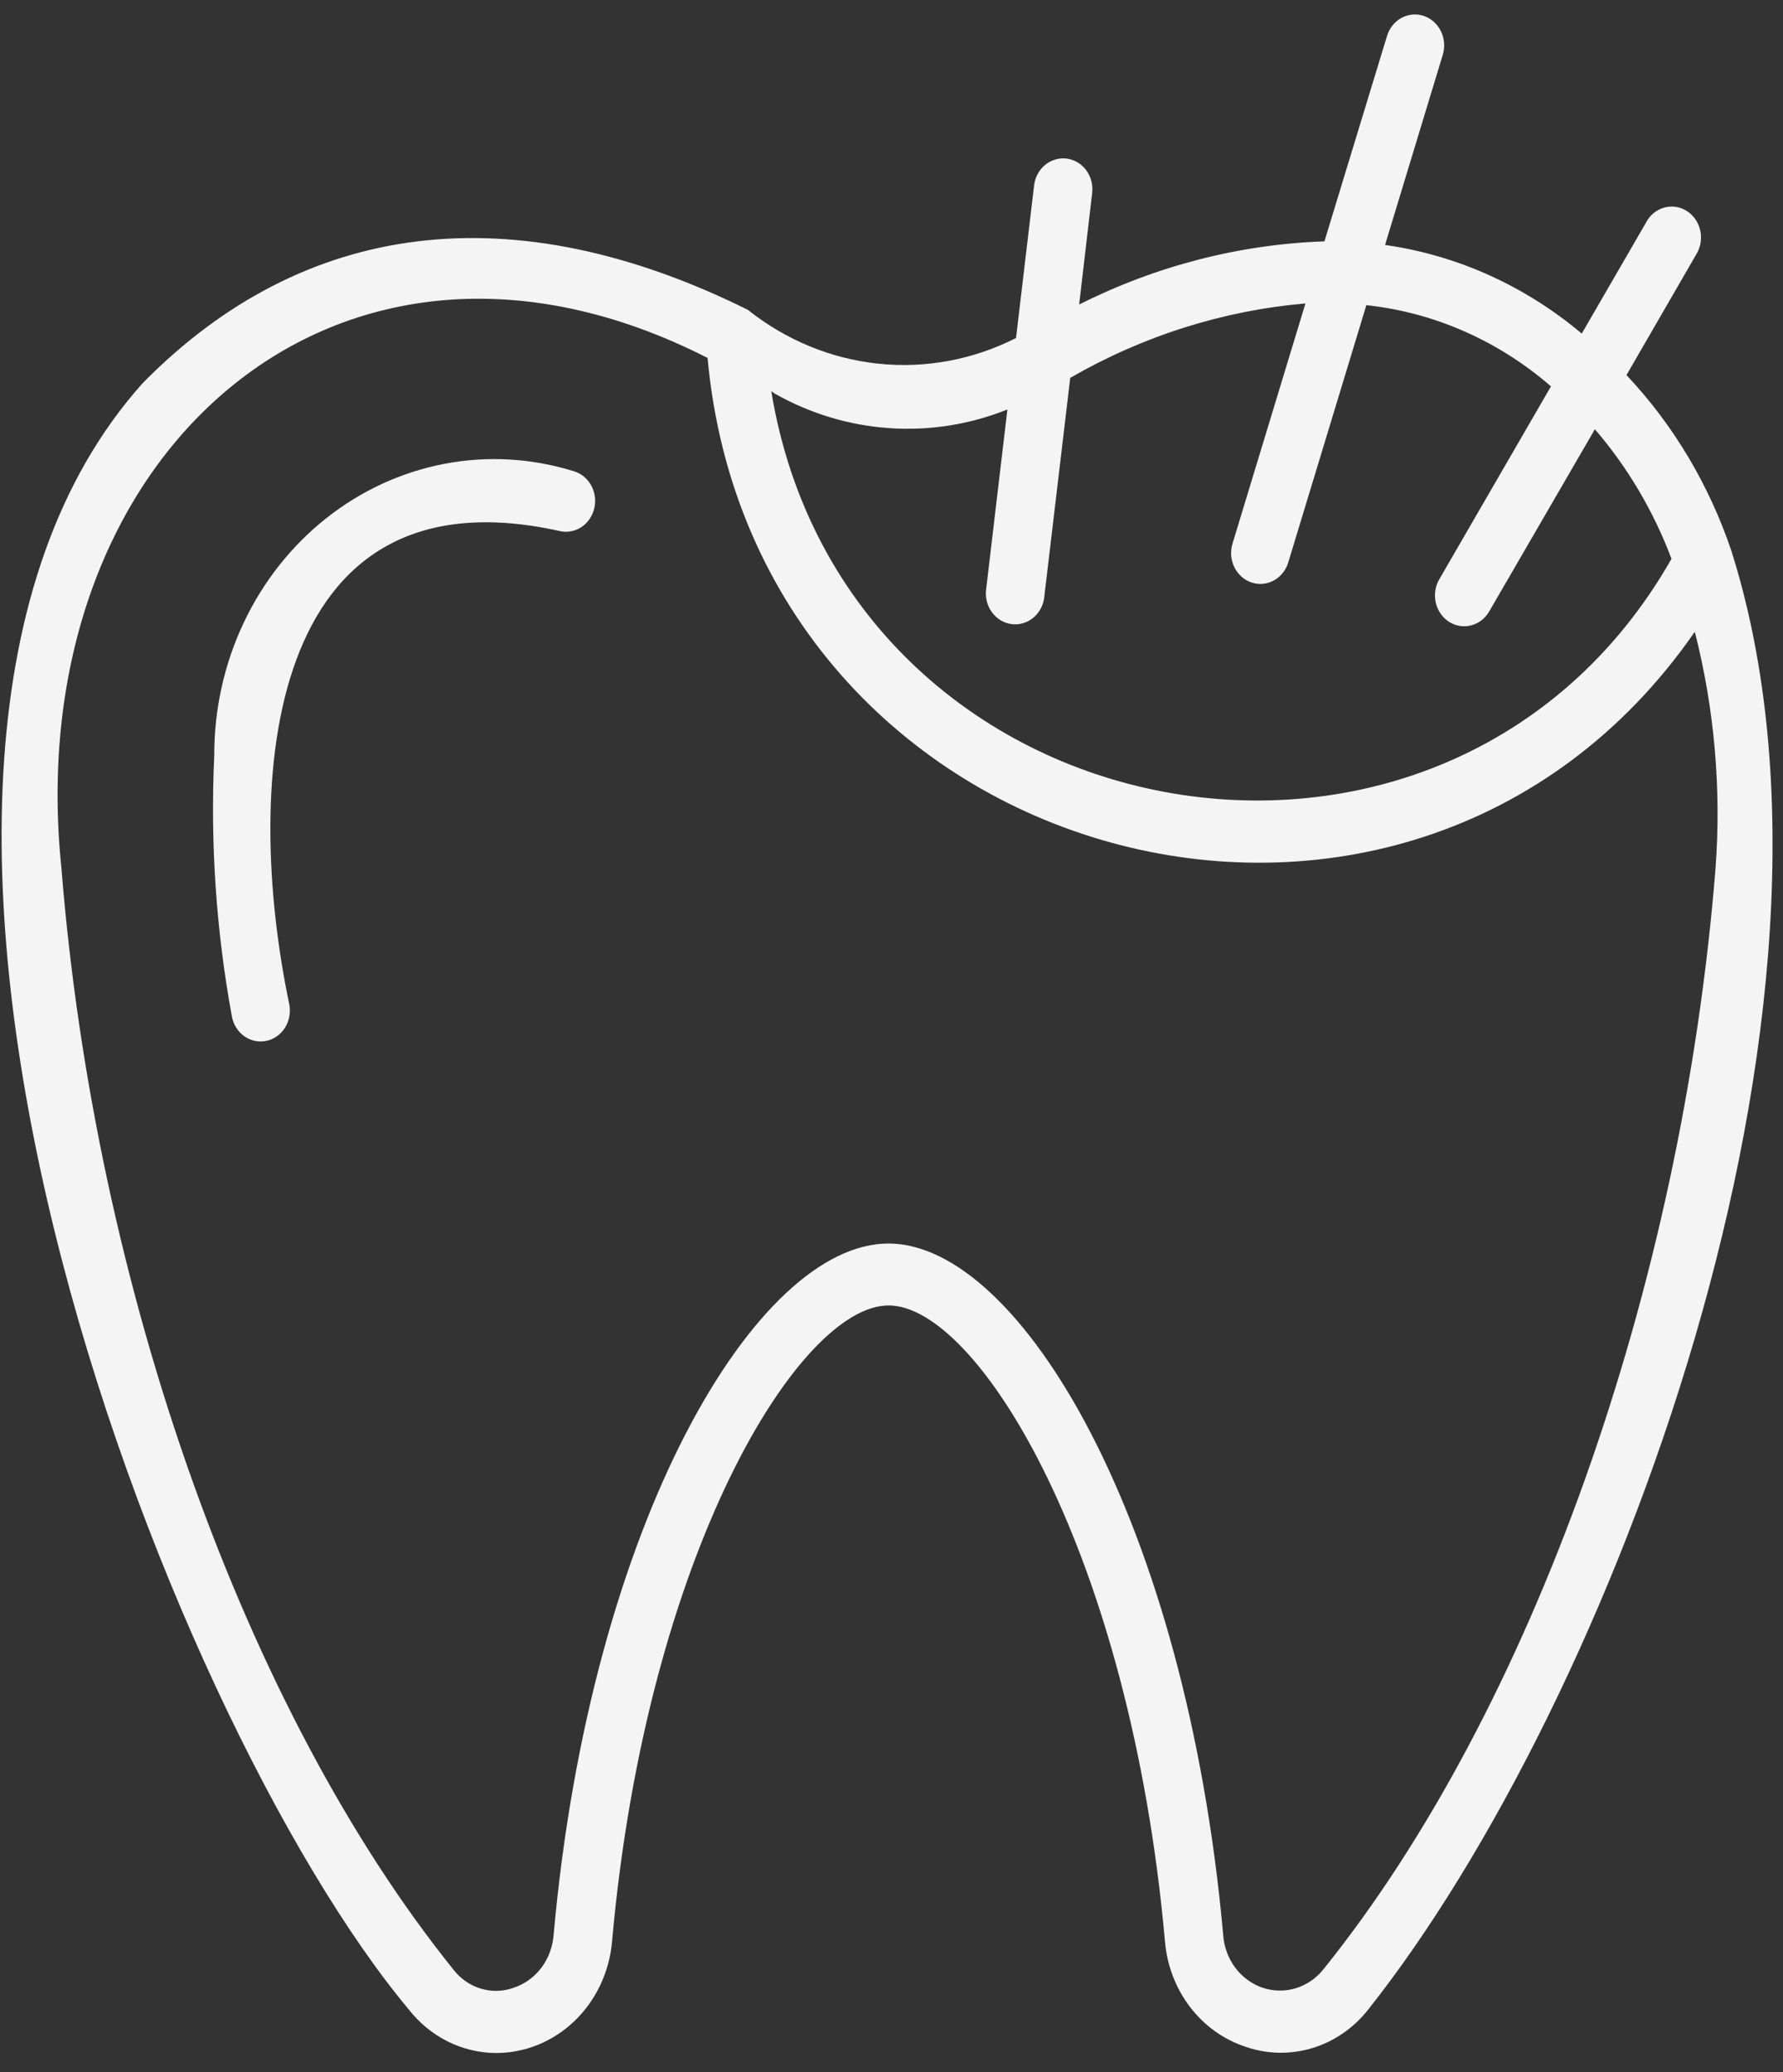 <svg width="37" height="43" viewBox="0 0 37 43" fill="none" xmlns="http://www.w3.org/2000/svg">
<rect x="0" y="0" width="37" height="43" fill="#333333" stroke="none"/>
<g id="Layer 1">
<path id="tooth pain" d="M11.595 11.015C5.506 9.675 5.029 16.202 6.005 20.848C6.02 20.931 6.019 21.016 6.003 21.098C5.987 21.181 5.956 21.259 5.912 21.329C5.867 21.398 5.81 21.458 5.743 21.505C5.677 21.551 5.602 21.583 5.524 21.599C5.365 21.631 5.202 21.596 5.068 21.501C4.935 21.406 4.843 21.259 4.812 21.092C4.485 19.31 4.362 17.494 4.446 15.682C4.443 14.726 4.651 13.783 5.054 12.928C5.457 12.073 6.044 11.328 6.768 10.755C7.492 10.181 8.333 9.794 9.224 9.624C10.115 9.454 11.032 9.506 11.9 9.776C12.055 9.819 12.187 9.926 12.268 10.072C12.348 10.218 12.371 10.392 12.33 10.555C12.29 10.719 12.19 10.859 12.053 10.945C11.915 11.031 11.75 11.056 11.595 11.015ZM28.394 41.696C28.094 42.079 27.691 42.358 27.238 42.496C26.785 42.635 26.303 42.627 25.855 42.473C25.398 42.325 24.995 42.037 24.695 41.645C24.396 41.253 24.214 40.776 24.174 40.274C23.453 32.222 20.296 27.088 18.44 27.088C16.584 27.088 13.421 32.226 12.702 40.276C12.649 40.912 12.371 41.503 11.925 41.933C11.478 42.363 10.895 42.601 10.29 42.6C9.945 42.598 9.603 42.516 9.291 42.36C8.978 42.204 8.702 41.977 8.482 41.696C3.421 35.642 -4.211 15.953 2.963 7.948C6.313 4.544 10.654 4.016 15.519 6.429C16.306 7.056 17.242 7.443 18.224 7.546C19.206 7.649 20.195 7.465 21.084 7.014L21.459 3.847C21.479 3.678 21.561 3.525 21.689 3.421C21.816 3.317 21.977 3.27 22.137 3.291C22.297 3.312 22.442 3.399 22.541 3.533C22.64 3.668 22.684 3.838 22.664 4.006L22.394 6.319C23.987 5.517 25.72 5.07 27.484 5.008L28.783 0.746C28.832 0.584 28.94 0.449 29.083 0.371C29.154 0.333 29.231 0.309 29.311 0.302C29.39 0.295 29.47 0.305 29.546 0.33C29.622 0.356 29.692 0.397 29.753 0.451C29.814 0.506 29.864 0.572 29.901 0.647C29.938 0.722 29.96 0.803 29.967 0.887C29.973 0.971 29.964 1.055 29.94 1.136L28.742 5.083C30.235 5.294 31.646 5.93 32.824 6.922L34.157 4.619C34.196 4.543 34.25 4.476 34.315 4.422C34.38 4.369 34.454 4.33 34.534 4.308C34.613 4.286 34.696 4.28 34.777 4.293C34.859 4.305 34.937 4.335 35.007 4.38C35.077 4.425 35.138 4.485 35.186 4.556C35.233 4.626 35.267 4.707 35.285 4.791C35.302 4.876 35.303 4.964 35.288 5.049C35.272 5.134 35.241 5.215 35.195 5.287L33.752 7.783C34.722 8.812 35.464 10.055 35.926 11.422C38.947 20.949 33.397 35.391 28.394 41.696ZM16.005 8.117C17.547 17.479 30.025 19.775 34.686 11.596C34.314 10.606 33.775 9.695 33.096 8.907L30.913 12.671C30.872 12.745 30.818 12.811 30.754 12.863C30.689 12.915 30.615 12.953 30.536 12.975C30.458 12.996 30.375 13.001 30.295 12.988C30.215 12.975 30.137 12.946 30.068 12.901C29.998 12.856 29.938 12.797 29.891 12.727C29.843 12.657 29.81 12.578 29.792 12.494C29.775 12.41 29.773 12.323 29.788 12.239C29.802 12.154 29.833 12.074 29.878 12.002L32.185 8.017C31.093 7.069 29.76 6.483 28.354 6.332L26.733 11.671C26.709 11.751 26.67 11.825 26.619 11.889C26.567 11.954 26.504 12.007 26.433 12.045C26.362 12.084 26.285 12.107 26.206 12.114C26.126 12.121 26.046 12.112 25.97 12.086C25.894 12.061 25.824 12.02 25.763 11.965C25.702 11.911 25.652 11.845 25.615 11.77C25.578 11.695 25.556 11.614 25.549 11.53C25.543 11.446 25.552 11.361 25.576 11.281L27.09 6.296C25.378 6.445 23.716 6.971 22.209 7.841L21.666 12.422C21.64 12.585 21.555 12.73 21.429 12.829C21.303 12.927 21.146 12.971 20.991 12.95C20.835 12.93 20.694 12.847 20.595 12.719C20.496 12.591 20.447 12.427 20.46 12.262L20.905 8.497C20.125 8.809 19.291 8.941 18.459 8.884C17.626 8.828 16.815 8.584 16.08 8.169L16.005 8.117ZM35.172 13.118L35.156 13.129C29.182 21.723 15.659 18.041 14.683 7.427C7.014 3.517 0.388 9.454 1.275 18.019C1.972 26.741 5.089 35.499 9.412 40.873C9.559 41.061 9.756 41.197 9.978 41.264C10.2 41.331 10.436 41.325 10.654 41.248C10.881 41.174 11.082 41.031 11.231 40.835C11.379 40.64 11.469 40.402 11.488 40.153C12.257 31.569 15.7 25.803 18.436 25.803C21.173 25.803 24.612 31.567 25.383 40.149C25.4 40.396 25.486 40.632 25.631 40.827C25.776 41.022 25.973 41.167 26.196 41.244C26.42 41.32 26.66 41.325 26.885 41.257C27.111 41.189 27.313 41.052 27.464 40.862C31.786 35.49 34.904 26.732 35.6 18.017C35.722 16.37 35.578 14.713 35.172 13.118Z" fill="#F4F4F4"/>
</g>
</svg>
